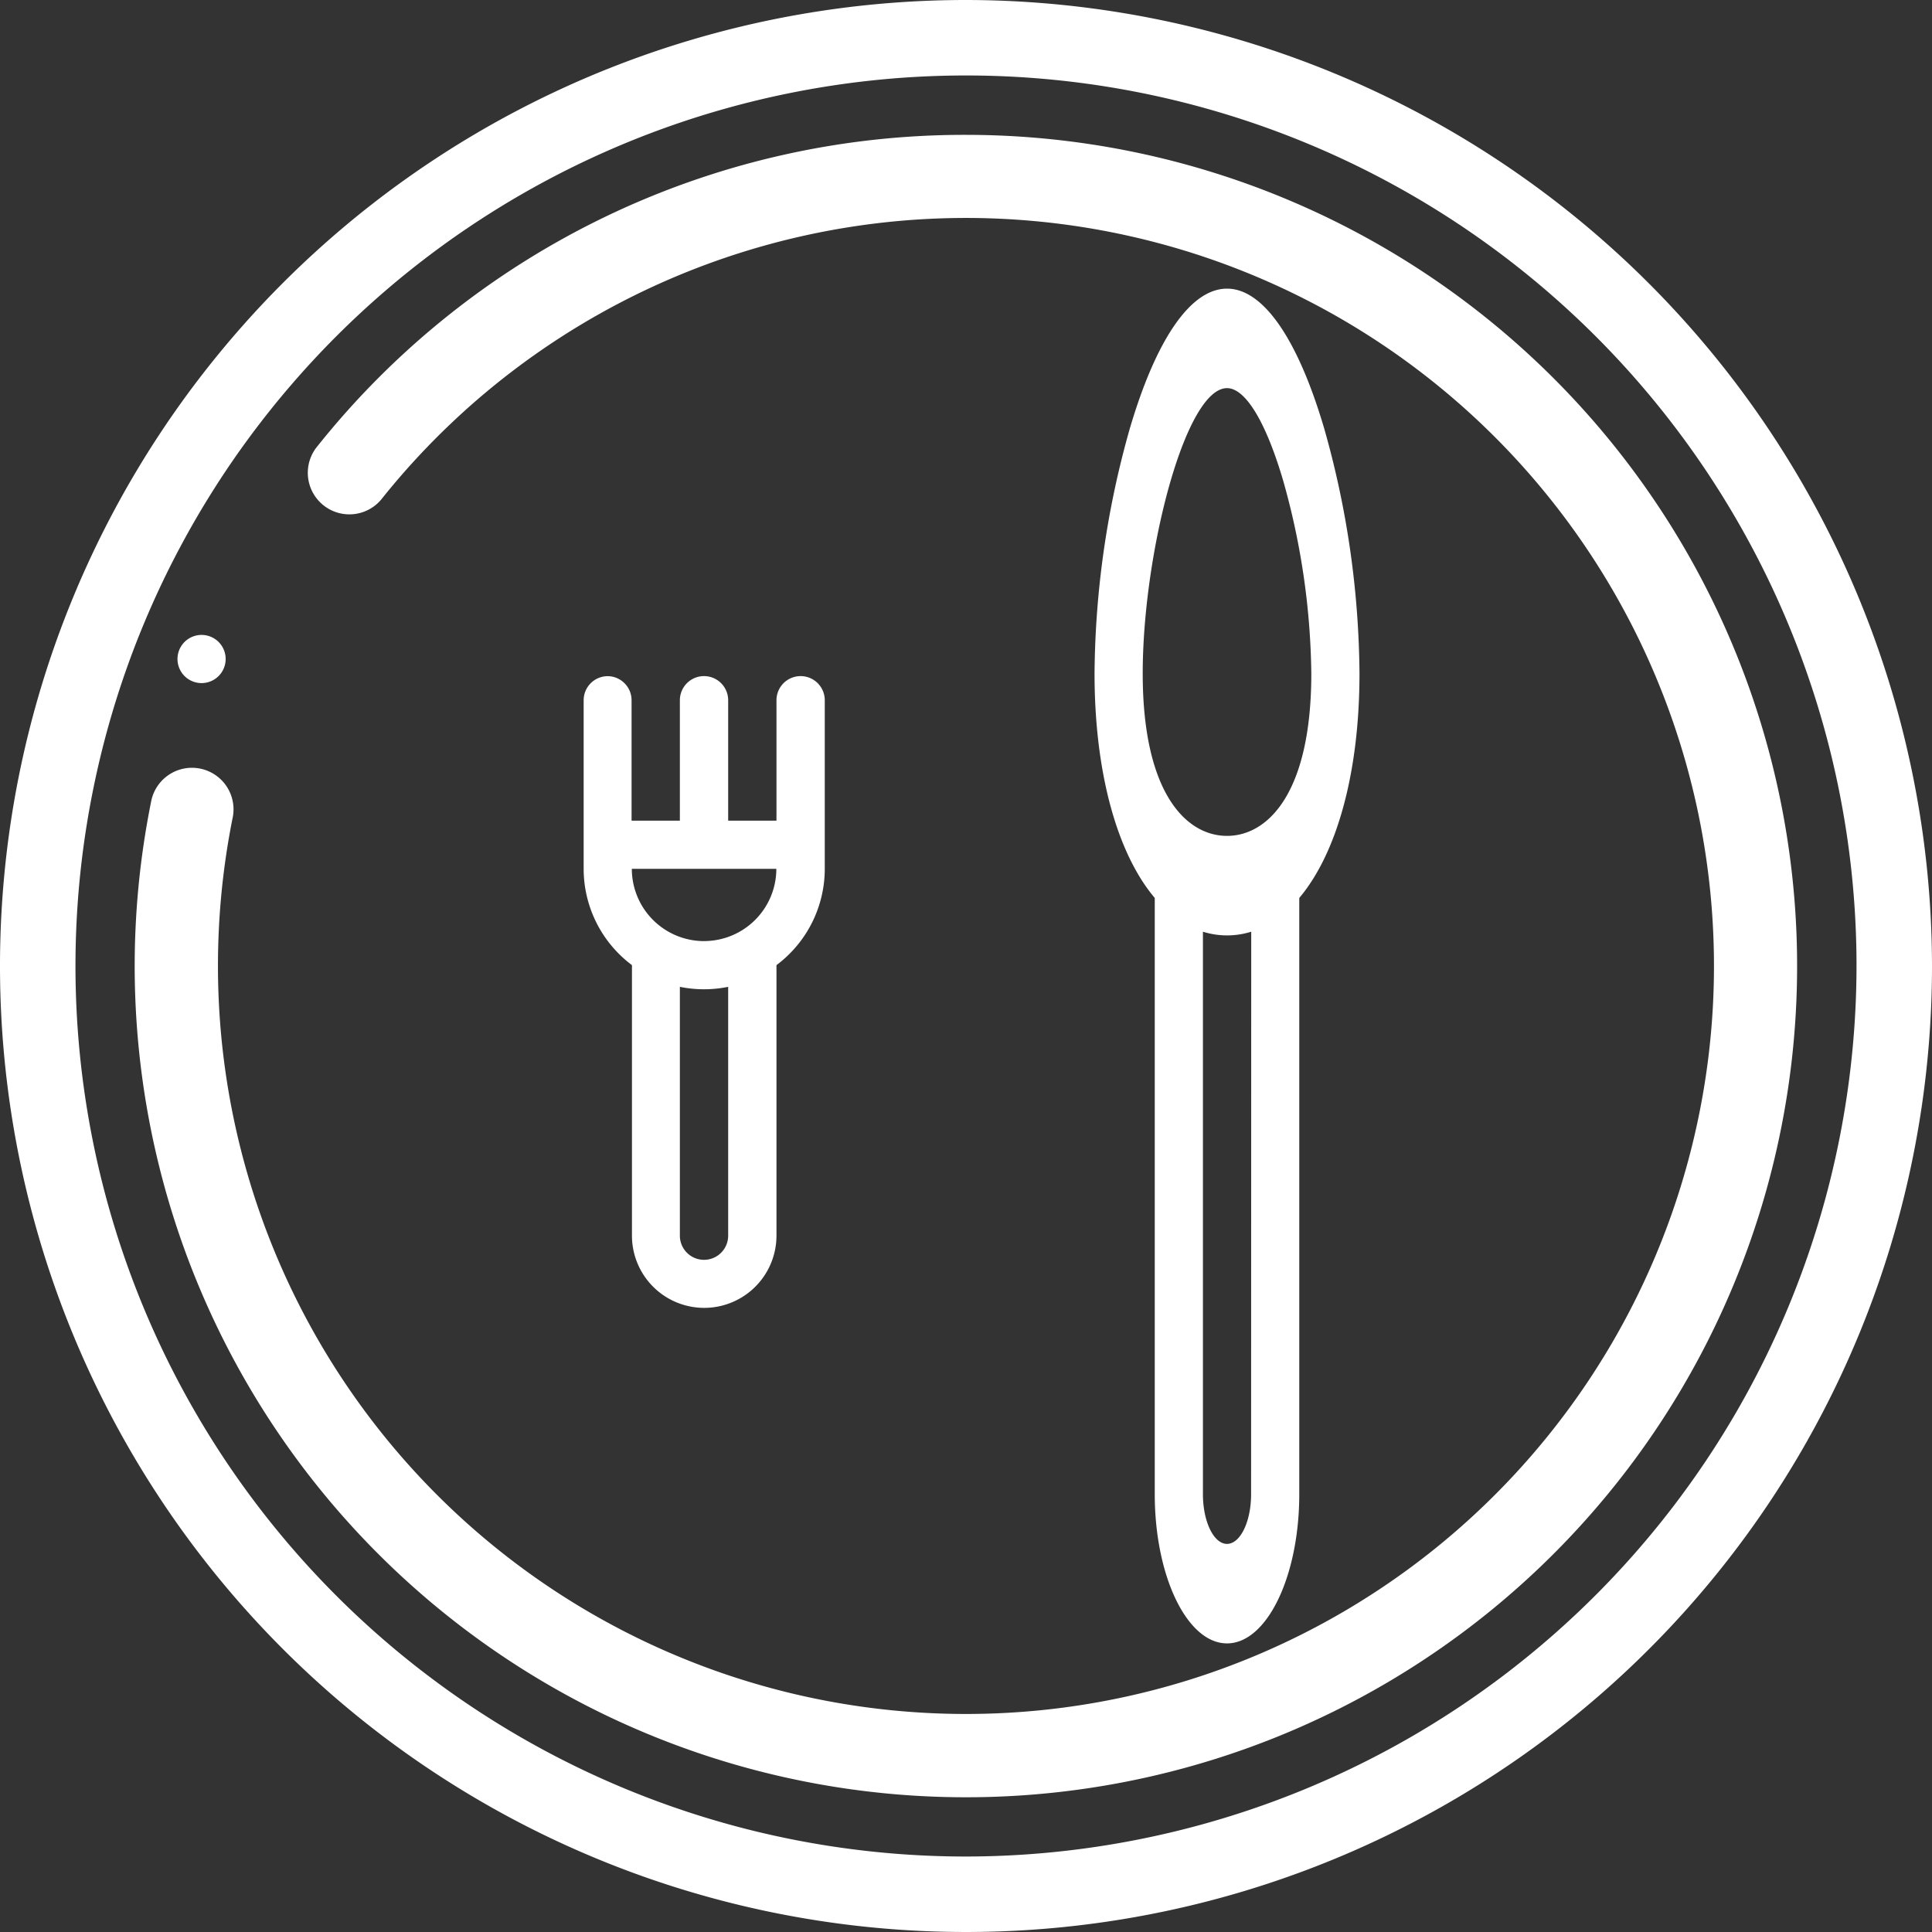 <svg id="_004-dinner" data-name="004-dinner" xmlns="http://www.w3.org/2000/svg" width="60" height="60" viewBox="0 0 60 60">
  <rect x="0" y="0" width="60" height="60" fill="#333333" stroke="none"/>
  <g id="Group_4" data-name="Group 4">
    <path id="Path_4" data-name="Path 4" d="M30,0A30,30,0,1,0,60,30,30.034,30.034,0,0,0,30,0Zm0,57.656A27.656,27.656,0,1,1,57.656,30,27.688,27.688,0,0,1,30,57.656Z" fill="#fff"/>
    <path id="Path_5" data-name="Path 5" d="M81.812,56a25.7,25.7,0,0,0-20.183,9.721,1.291,1.291,0,0,0,2.017,1.61,23.23,23.23,0,1,1-5.065,14.48,23.413,23.413,0,0,1,.451-4.577,1.291,1.291,0,1,0-2.531-.506A25.814,25.814,0,1,0,81.812,56Z" transform="translate(-51.812 -51.812)" fill="#fff"/>
    <path id="Path_6" data-name="Path 6" d="M142.935,129.844a.748.748,0,0,0-.748.748v5.236a3.736,3.736,0,0,0,1.5,2.99v8.4a2.244,2.244,0,1,0,4.488,0v-8.4a3.736,3.736,0,0,0,1.5-2.99v-5.236a.748.748,0,1,0-1.5,0v3.74h-1.5v-3.74a.748.748,0,1,0-1.5,0v3.74h-1.5v-3.74A.748.748,0,0,0,142.935,129.844Zm3.74,17.376a.748.748,0,0,1-1.5,0v-7.728a3.754,3.754,0,0,0,1.5,0Zm-.748-9.148a2.246,2.246,0,0,1-2.244-2.244h4.488A2.246,2.246,0,0,1,145.927,138.071Z" transform="translate(-124.061 -108.845)" fill="#fff"/>
    <path id="Path_7" data-name="Path 7" d="M268.051,161.918c1.237,0,2.244-2.079,2.244-4.635V138.768c1.159-1.373,1.87-3.868,1.87-6.971a28.511,28.511,0,0,0-1.095-7.606c-.825-2.8-1.9-4.346-3.019-4.346s-2.194,1.543-3.019,4.346a28.507,28.507,0,0,0-1.095,7.606c0,3.1.711,5.6,1.87,6.971v18.515C265.807,159.838,266.813,161.918,268.051,161.918Zm.748-4.635c0,.852-.335,1.545-.748,1.545s-.748-.693-.748-1.545V139.816a2.51,2.51,0,0,0,1.5,0Zm-.748-34.348c.571,0,1.205,1.043,1.741,2.862a22.836,22.836,0,0,1,.877,6c0,3.718-1.352,5.043-2.618,5.043s-2.618-1.325-2.618-5.043S266.752,122.935,268.051,122.935Z" transform="translate(-229.945 -110.881)" fill="#fff"/>
    <path id="Path_8" data-name="Path 8" d="M74.446,167.3h0a.748.748,0,1,0-.748-.748A.748.748,0,0,0,74.446,167.3Z" transform="translate(-68.186 -146.086)" fill="#fff"/>
  </g>
</svg>
